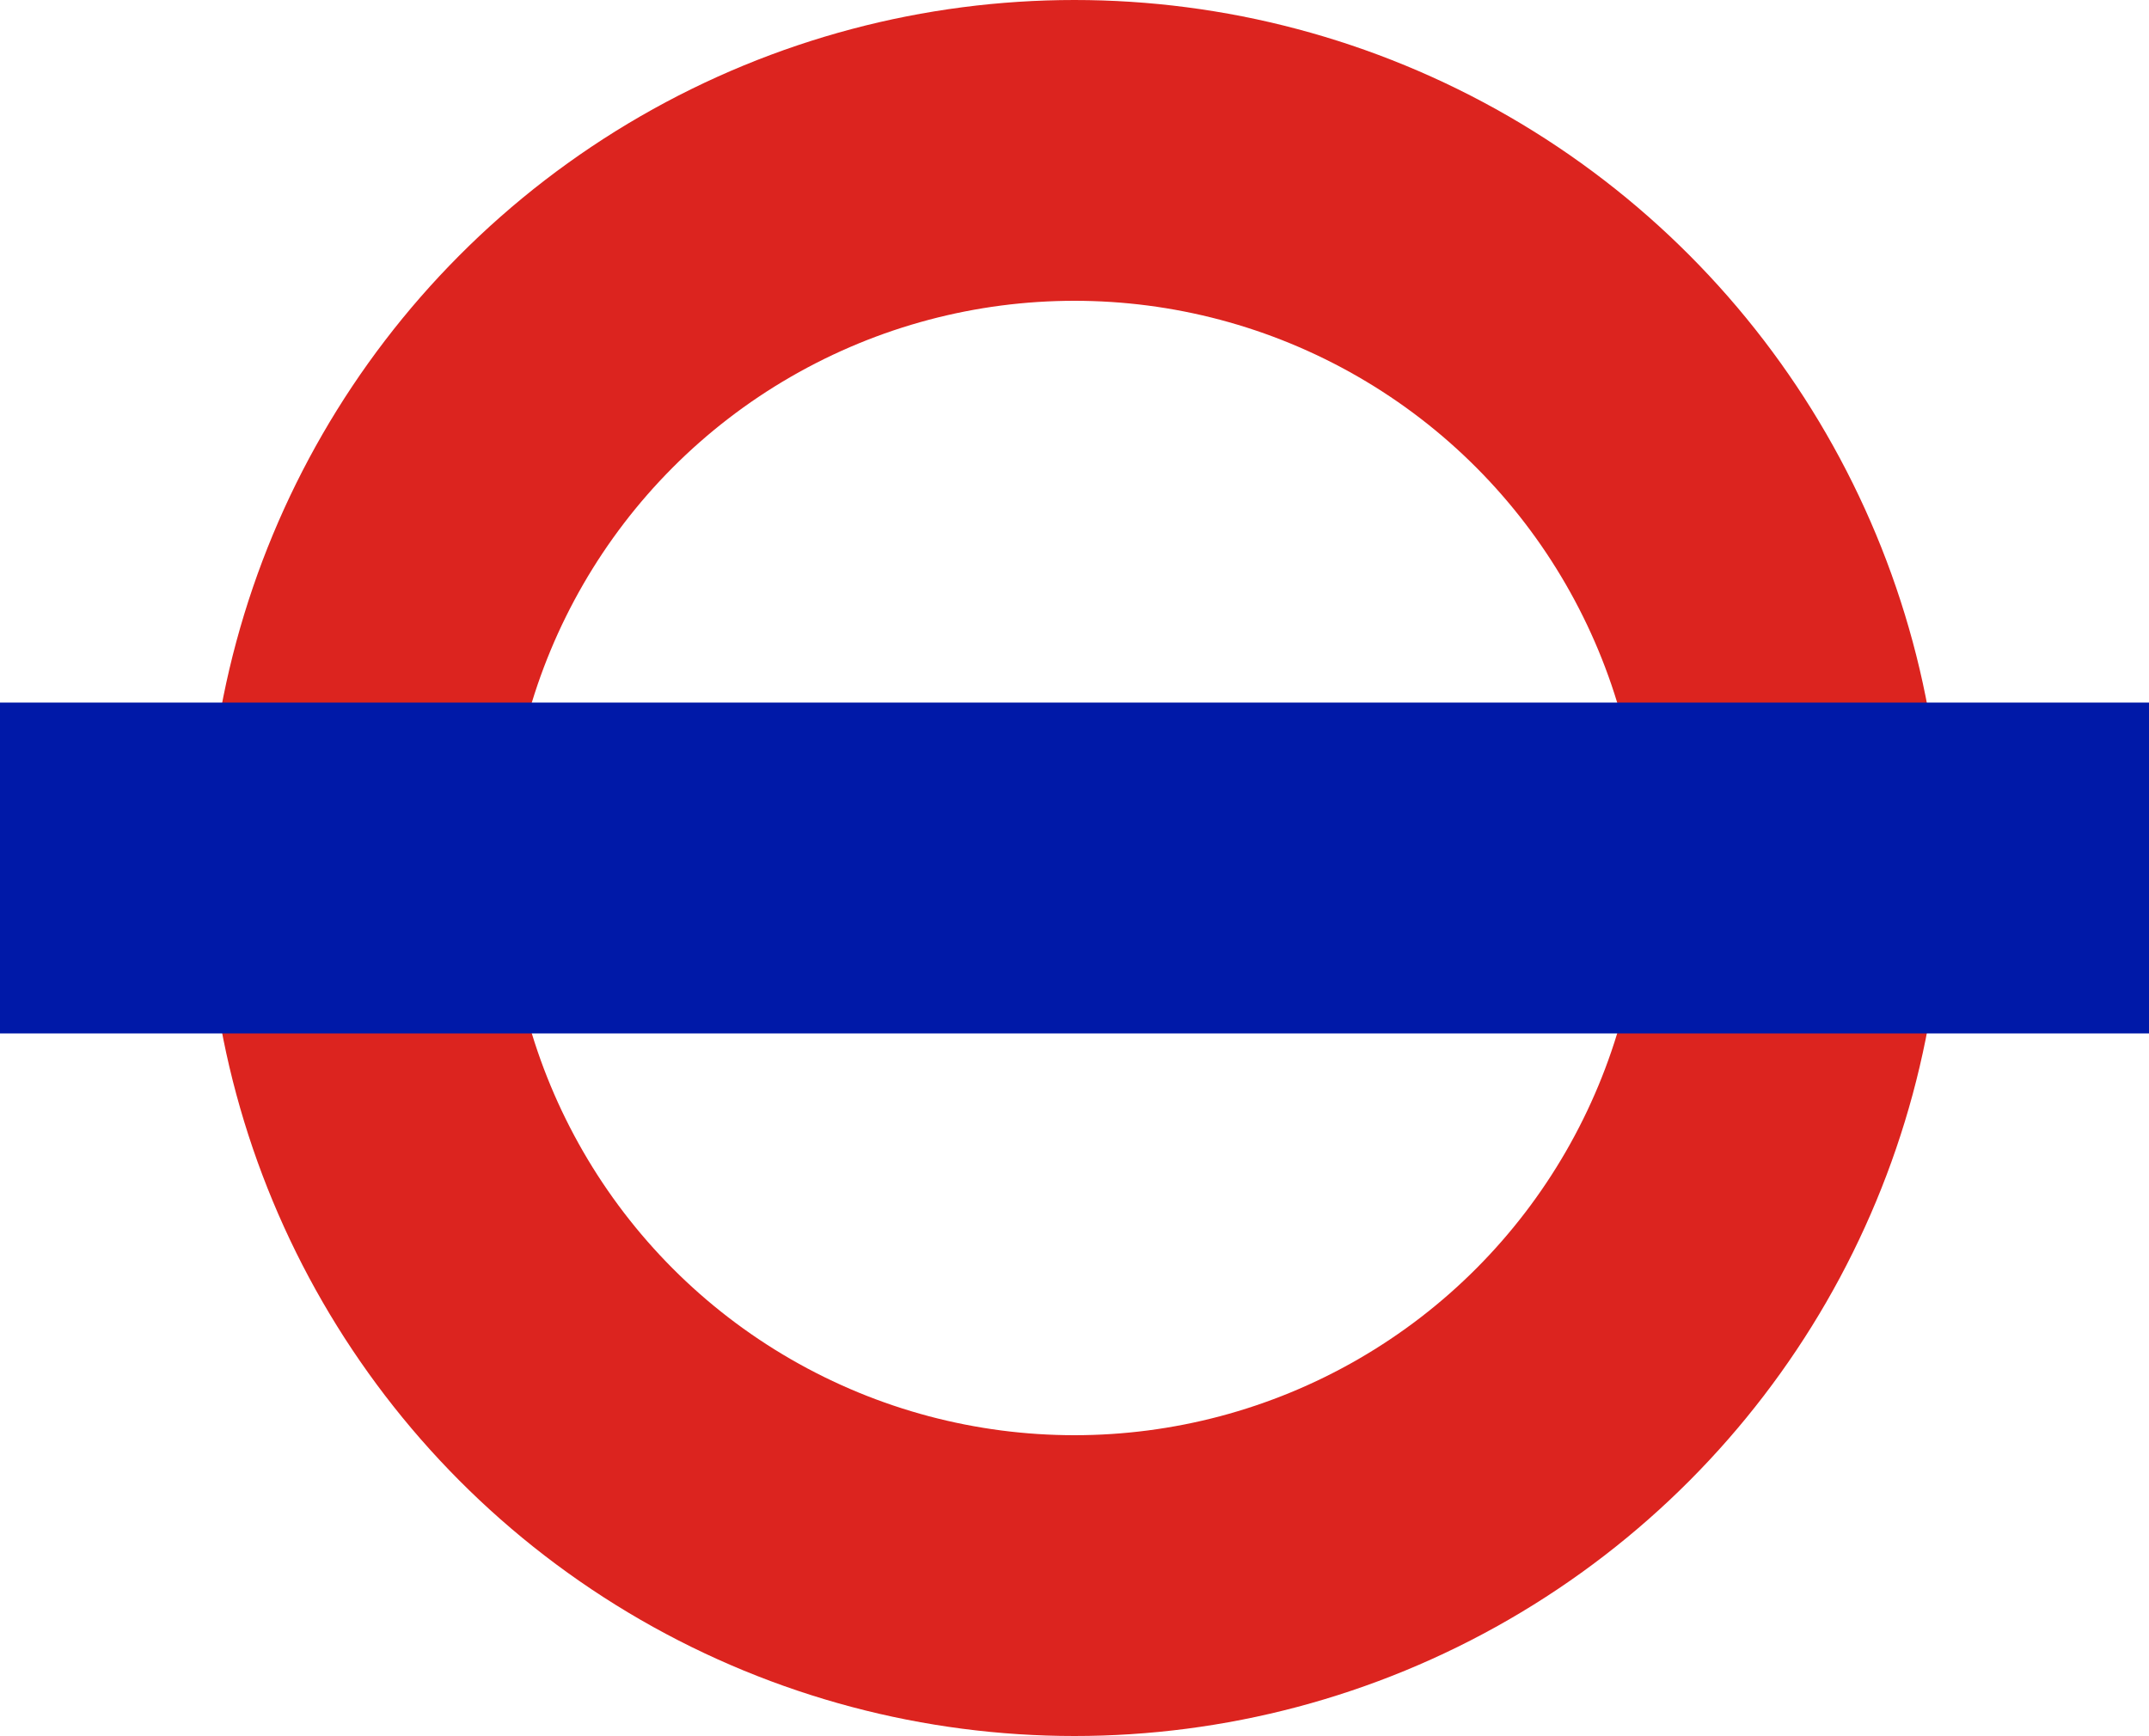 <svg xmlns="http://www.w3.org/2000/svg" width="500" height="404" viewBox="0 0 500 404">
  <circle cx="250" cy="202" r="167" style="fill:none;stroke-width:70;stroke:#dc241f"/>
  <path d="m0 202h500" style="fill:none;stroke-width:77;stroke:#0019a8"/>
</svg>
